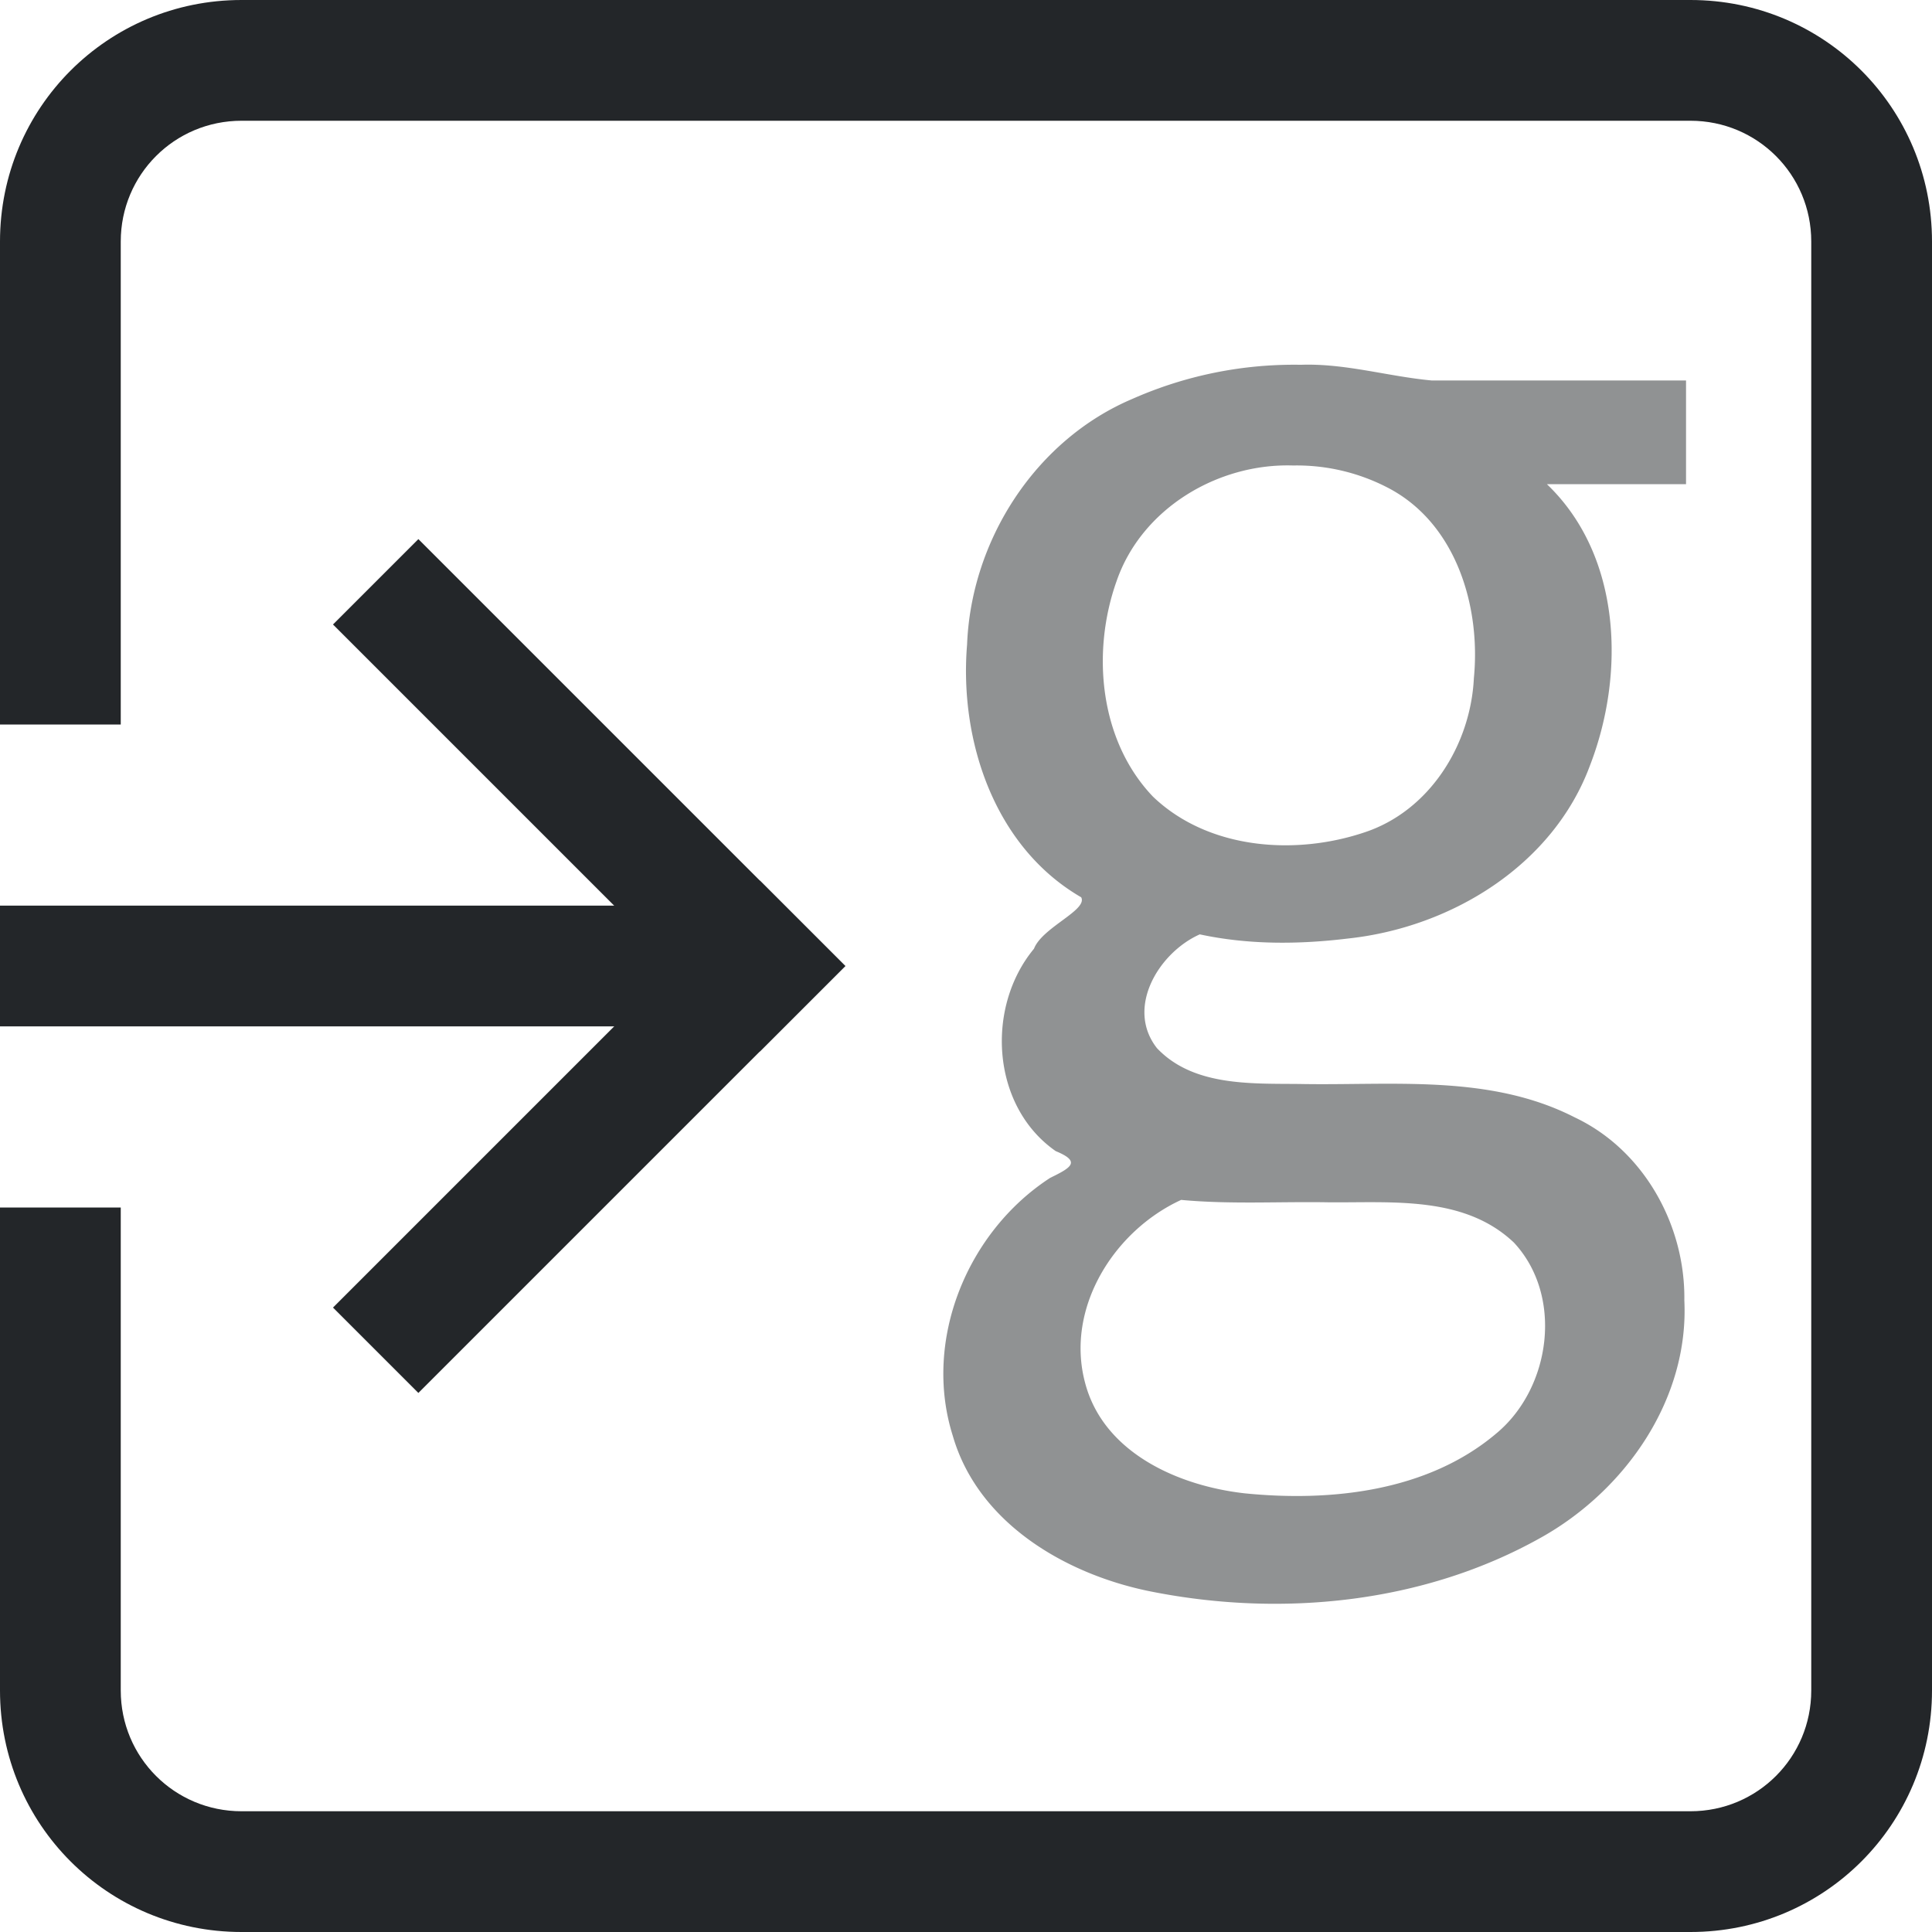 <svg xmlns="http://www.w3.org/2000/svg" width="16" height="16"><path d="M10.774 3.021c.367-.013.723.097 1.084.13h2.105v.859h-1.152c.618.591.65 1.57.357 2.328-.306.828-1.149 1.342-2.001 1.434-.409.05-.827.053-1.231-.034-.338.15-.618.608-.354.943.299.315.775.292 1.178.296.766.015 1.575-.085 2.282.277.571.27.916.892.907 1.516.039.82-.49 1.574-1.188 1.964-.967.543-2.14.661-3.22.448-.705-.138-1.439-.562-1.65-1.29-.251-.793.12-1.693.807-2.138.175-.085.256-.134.045-.221-.533-.371-.583-1.19-.18-1.676.068-.177.447-.32.391-.426-.72-.417-1.011-1.3-.945-2.094.034-.864.567-1.694 1.37-2.034a3.306 3.306 0 0 1 1.395-.282Zm-.065.834c-.623-.02-1.255.356-1.462.958-.209.587-.143 1.32.302 1.785.455.435 1.17.489 1.746.297.542-.176.884-.725.911-1.279.058-.594-.147-1.28-.707-1.574a1.635 1.635 0 0 0-.79-.187Zm-.927 6.082c-.556.255-.959.894-.797 1.51.15.584.773.858 1.322.92.716.072 1.517-.015 2.085-.496.453-.376.557-1.138.146-1.58-.413-.392-1.012-.329-1.537-.334-.406-.007-.815.018-1.22-.02Z" style="fill-opacity:1;fill-rule:evenodd;stroke:none;fill:#232629;opacity:.5"/><path d="M2 0C.892 0 0 .892 0 2v4h1V2c0-.554.446-1 1-1h12c.554 0 1 .446 1 1v12c0 .554-.446 1-1 1H2c-.554 0-1-.446-1-1v-4H0v4c0 1.108.892 2 2 2h12c1.108 0 2-.892 2-2V2c0-1.108-.892-2-2-2H2z" style="fill:#232629;stroke-width:2;stroke-linecap:square;paint-order:stroke fill markers;stop-color:#000"/><rect width="6" height="1" y="7.5" rx="0" ry="0" style="fill:#232629;stroke-width:2;stroke-linecap:square;paint-order:stroke fill markers;stop-color:#000"/><path d="M5.607.707h5v1h-5z" style="fill:#232629;stroke-width:2;stroke-linecap:square;paint-order:stroke fill markers;stop-color:#000" transform="rotate(45)"/><path d="M-5.707-10.607h5v1h-5z" style="fill:#232629;stroke-width:2;stroke-linecap:square;paint-order:stroke fill markers;stop-color:#000" transform="scale(1 -1) rotate(45)"/></svg>